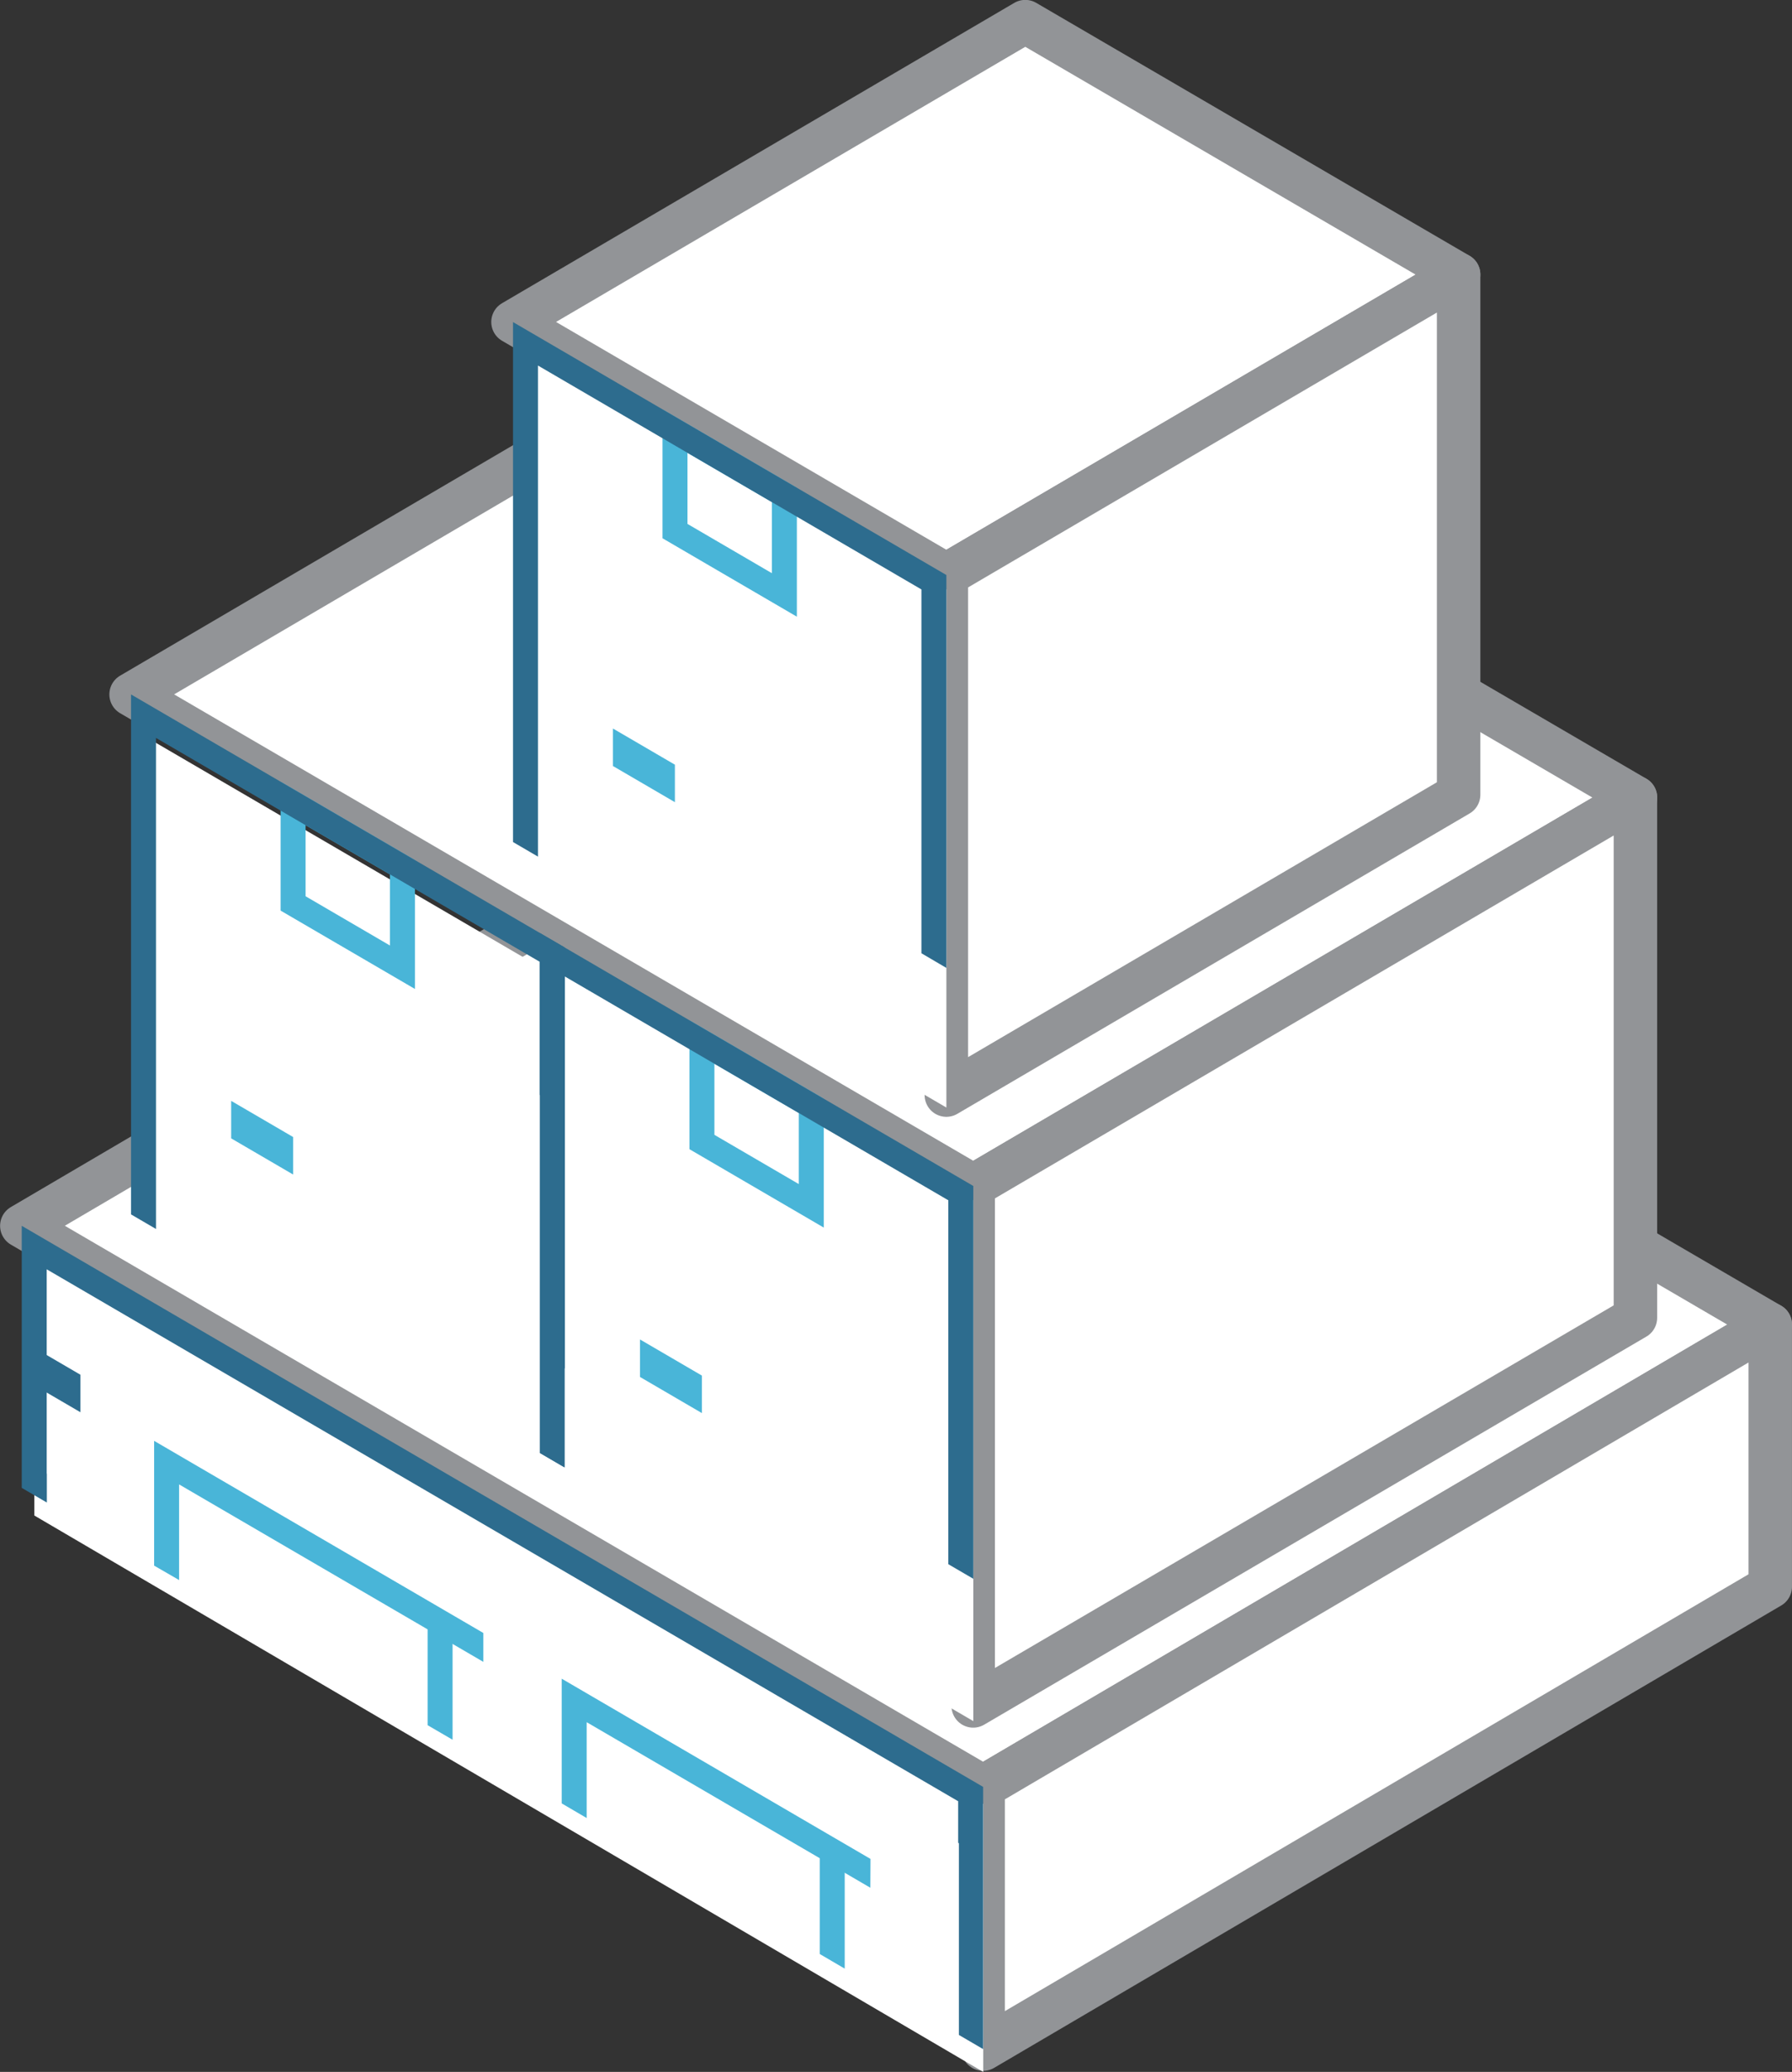 <svg xmlns="http://www.w3.org/2000/svg" width="82.458" height="95.318" viewBox="0 0 82.458 95.318">
  <rect x="0" y="0" width="82.458" height="95.318" fill="#333333" stroke="none"/>
  <g id="open-storage-yard-icon" transform="translate(-984.896 -315.551)">
    <path id="Path_1660" data-name="Path 1660" d="M1030.134,423.023l36.22-21.272-44.238-25.812L985.9,397.211Z" transform="translate(0 -25.266)" fill="#fff" stroke="#929497" stroke-linejoin="round" stroke-width="2"/>
    <path id="Path_1661" data-name="Path 1661" d="M1062.892,454.2l36.219-21.272V420.865l-36.219,21.272Z" transform="translate(-32.758 -44.38)" fill="#fff" stroke="#929497" stroke-linejoin="round" stroke-width="2"/>
    <path id="Path_1662" data-name="Path 1662" d="M1033.408,379.794l30.471-17.869-38.754-22.612-30.471,17.869Z" transform="translate(-3.726 -9.684)" fill="#fff" stroke="#929497" stroke-linejoin="round" stroke-width="2"/>
    <path id="Path_1663" data-name="Path 1663" d="M1062.1,420.459l30.472-17.854V378.67L1062.1,396.538Z" transform="translate(-32.423 -26.428)" fill="#fff" stroke="#929497" stroke-linejoin="round" stroke-width="2"/>
    <g id="Group_733" data-name="Group 733" transform="translate(1008.501 316.551)">
      <path id="Path_1664" data-name="Path 1664" d="M1045.182,342l23.572-13.818-19.942-11.636-23.572,13.818Z" transform="translate(-1025.24 -316.551)" fill="#fff" stroke="#929497" stroke-linejoin="round" stroke-width="2"/>
      <path id="Path_1665" data-name="Path 1665" d="M1059.948,374.546l23.572-13.819V336.8l-23.572,13.818Z" transform="translate(-1040.007 -325.167)" fill="#fff" stroke="#929497" stroke-linejoin="round" stroke-width="2"/>
      <path id="Path_1666" data-name="Path 1666" d="M1045.608,353.643l-19.367-11.3v23.833l19.367,11.3Z" transform="translate(-1025.666 -327.524)" fill="#fff"/>
      <path id="Path_1667" data-name="Path 1667" d="M1037.215,353.518v-5.93l6.182,3.606v5.931Zm1.149-3.929v3.269l3.883,2.266v-3.27Z" transform="translate(-1030.335 -329.755)" fill="#49b5d8"/>
      <path id="Path_1668" data-name="Path 1668" d="M1036.1,376.533l-2.85-1.663v-1.725l2.85,1.663Z" transform="translate(-1028.65 -340.629)" fill="#49b5d8"/>
      <path id="Path_1669" data-name="Path 1669" d="M1045.182,352.237v18.075l-1.148-.674V358.906h0V352.9L1026.39,342.6v22.592l-1.149-.671V340.6Z" transform="translate(-1025.24 -326.783)" fill="#2d6c8e"/>
    </g>
    <g id="Group_734" data-name="Group 734" transform="translate(990.928 347.498)">
      <path id="Path_1670" data-name="Path 1670" d="M1014.446,384.676l-18.793-10.965v23.256l18.793,10.965Z" transform="translate(-995.079 -371.816)" fill="#fff"/>
      <path id="Path_1671" data-name="Path 1671" d="M1006.629,383.331V377.4l6.181,3.606v5.93Zm1.149-3.929v3.269l3.883,2.266v-3.27Z" transform="translate(-999.749 -373.386)" fill="#49b5d8"/>
      <path id="Path_1672" data-name="Path 1672" d="M1005.518,406.345l-2.85-1.663v-1.725l2.85,1.663Z" transform="translate(-998.063 -384.259)" fill="#49b5d8"/>
      <path id="Path_1673" data-name="Path 1673" d="M1047.764,402.559l-19.367-11.3v23.955l19.367,11.3Z" transform="translate(-1009.01 -379.282)" fill="#fff"/>
      <path id="Path_1674" data-name="Path 1674" d="M1039.371,402.435v-5.93l6.182,3.606v5.931Zm1.149-3.929v3.269l3.883,2.265v-3.269Z" transform="translate(-1013.679 -381.514)" fill="#49b5d8"/>
      <path id="Path_1675" data-name="Path 1675" d="M1038.26,425.449l-2.85-1.663v-1.725l2.85,1.663Z" transform="translate(-1011.994 -392.387)" fill="#49b5d8"/>
      <path id="Path_1676" data-name="Path 1676" d="M1047.338,401.154v18.071l-1.149-.67V401.813l-17.643-10.295v18.028h-.02V414.1l-1.129-.66V389.518Z" transform="translate(-1008.584 -378.541)" fill="#2d6c8e"/>
      <path id="Path_1677" data-name="Path 1677" d="M1014.6,382.049v23.922l-1.129-.659V388.844h-.02v-6.135L995.8,372.414v22.591l-1.149-.671V370.413Z" transform="translate(-994.654 -370.413)" fill="#2d6c8e"/>
    </g>
    <g id="Group_737" data-name="Group 737" transform="translate(985.896 371.944)">
      <path id="Path_1678" data-name="Path 1678" d="M986.9,414.7l43.664,25.6v12.327L986.9,427.03Z" transform="translate(-986.321 -413.703)" fill="#fff"/>
      <g id="Group_735" data-name="Group 735" transform="translate(6.094 9.893)">
        <path id="Path_1679" data-name="Path 1679" d="M1011.649,440.349V439.02L996.5,430.181v5.74l1.149.664v-4.4Z" transform="translate(-996.502 -430.181)" fill="#49b5d8"/>
        <path id="Path_1680" data-name="Path 1680" d="M1018.4,449.438l1.149.669v-4.739l-1.149-.669Z" transform="translate(-1005.818 -436.357)" fill="#49b5d8"/>
      </g>
      <g id="Group_736" data-name="Group 736" transform="translate(24.847 20.835)">
        <path id="Path_1681" data-name="Path 1681" d="M1043.344,458.843l.007-1.326-14.209-8.291v5.737l1.149.673v-4.409Z" transform="translate(-1029.142 -449.226)" fill="#49b5d8"/>
        <path id="Path_1682" data-name="Path 1682" d="M1049.807,467.761l1.149.673V463.7l-1.149-.673Z" transform="translate(-1037.934 -455.096)" fill="#49b5d8"/>
      </g>
      <path id="Path_1683" data-name="Path 1683" d="M1029.849,438.608l.285.166v12.063l-1.115-.651v-8.821l-.034-.018v-1.913l-41.94-24.471v9.4l.007,0v1.33l-.871-.509-.285-.166V412.962Z" transform="translate(-985.896 -412.962)" fill="#2d6c8e"/>
      <path id="Path_1684" data-name="Path 1684" d="M986.9,424.457l2.123,1.239v-1.725l-2.123-1.239Z" transform="translate(-986.321 -417.119)" fill="#2d6c8e"/>
    </g>
  </g>
</svg>
